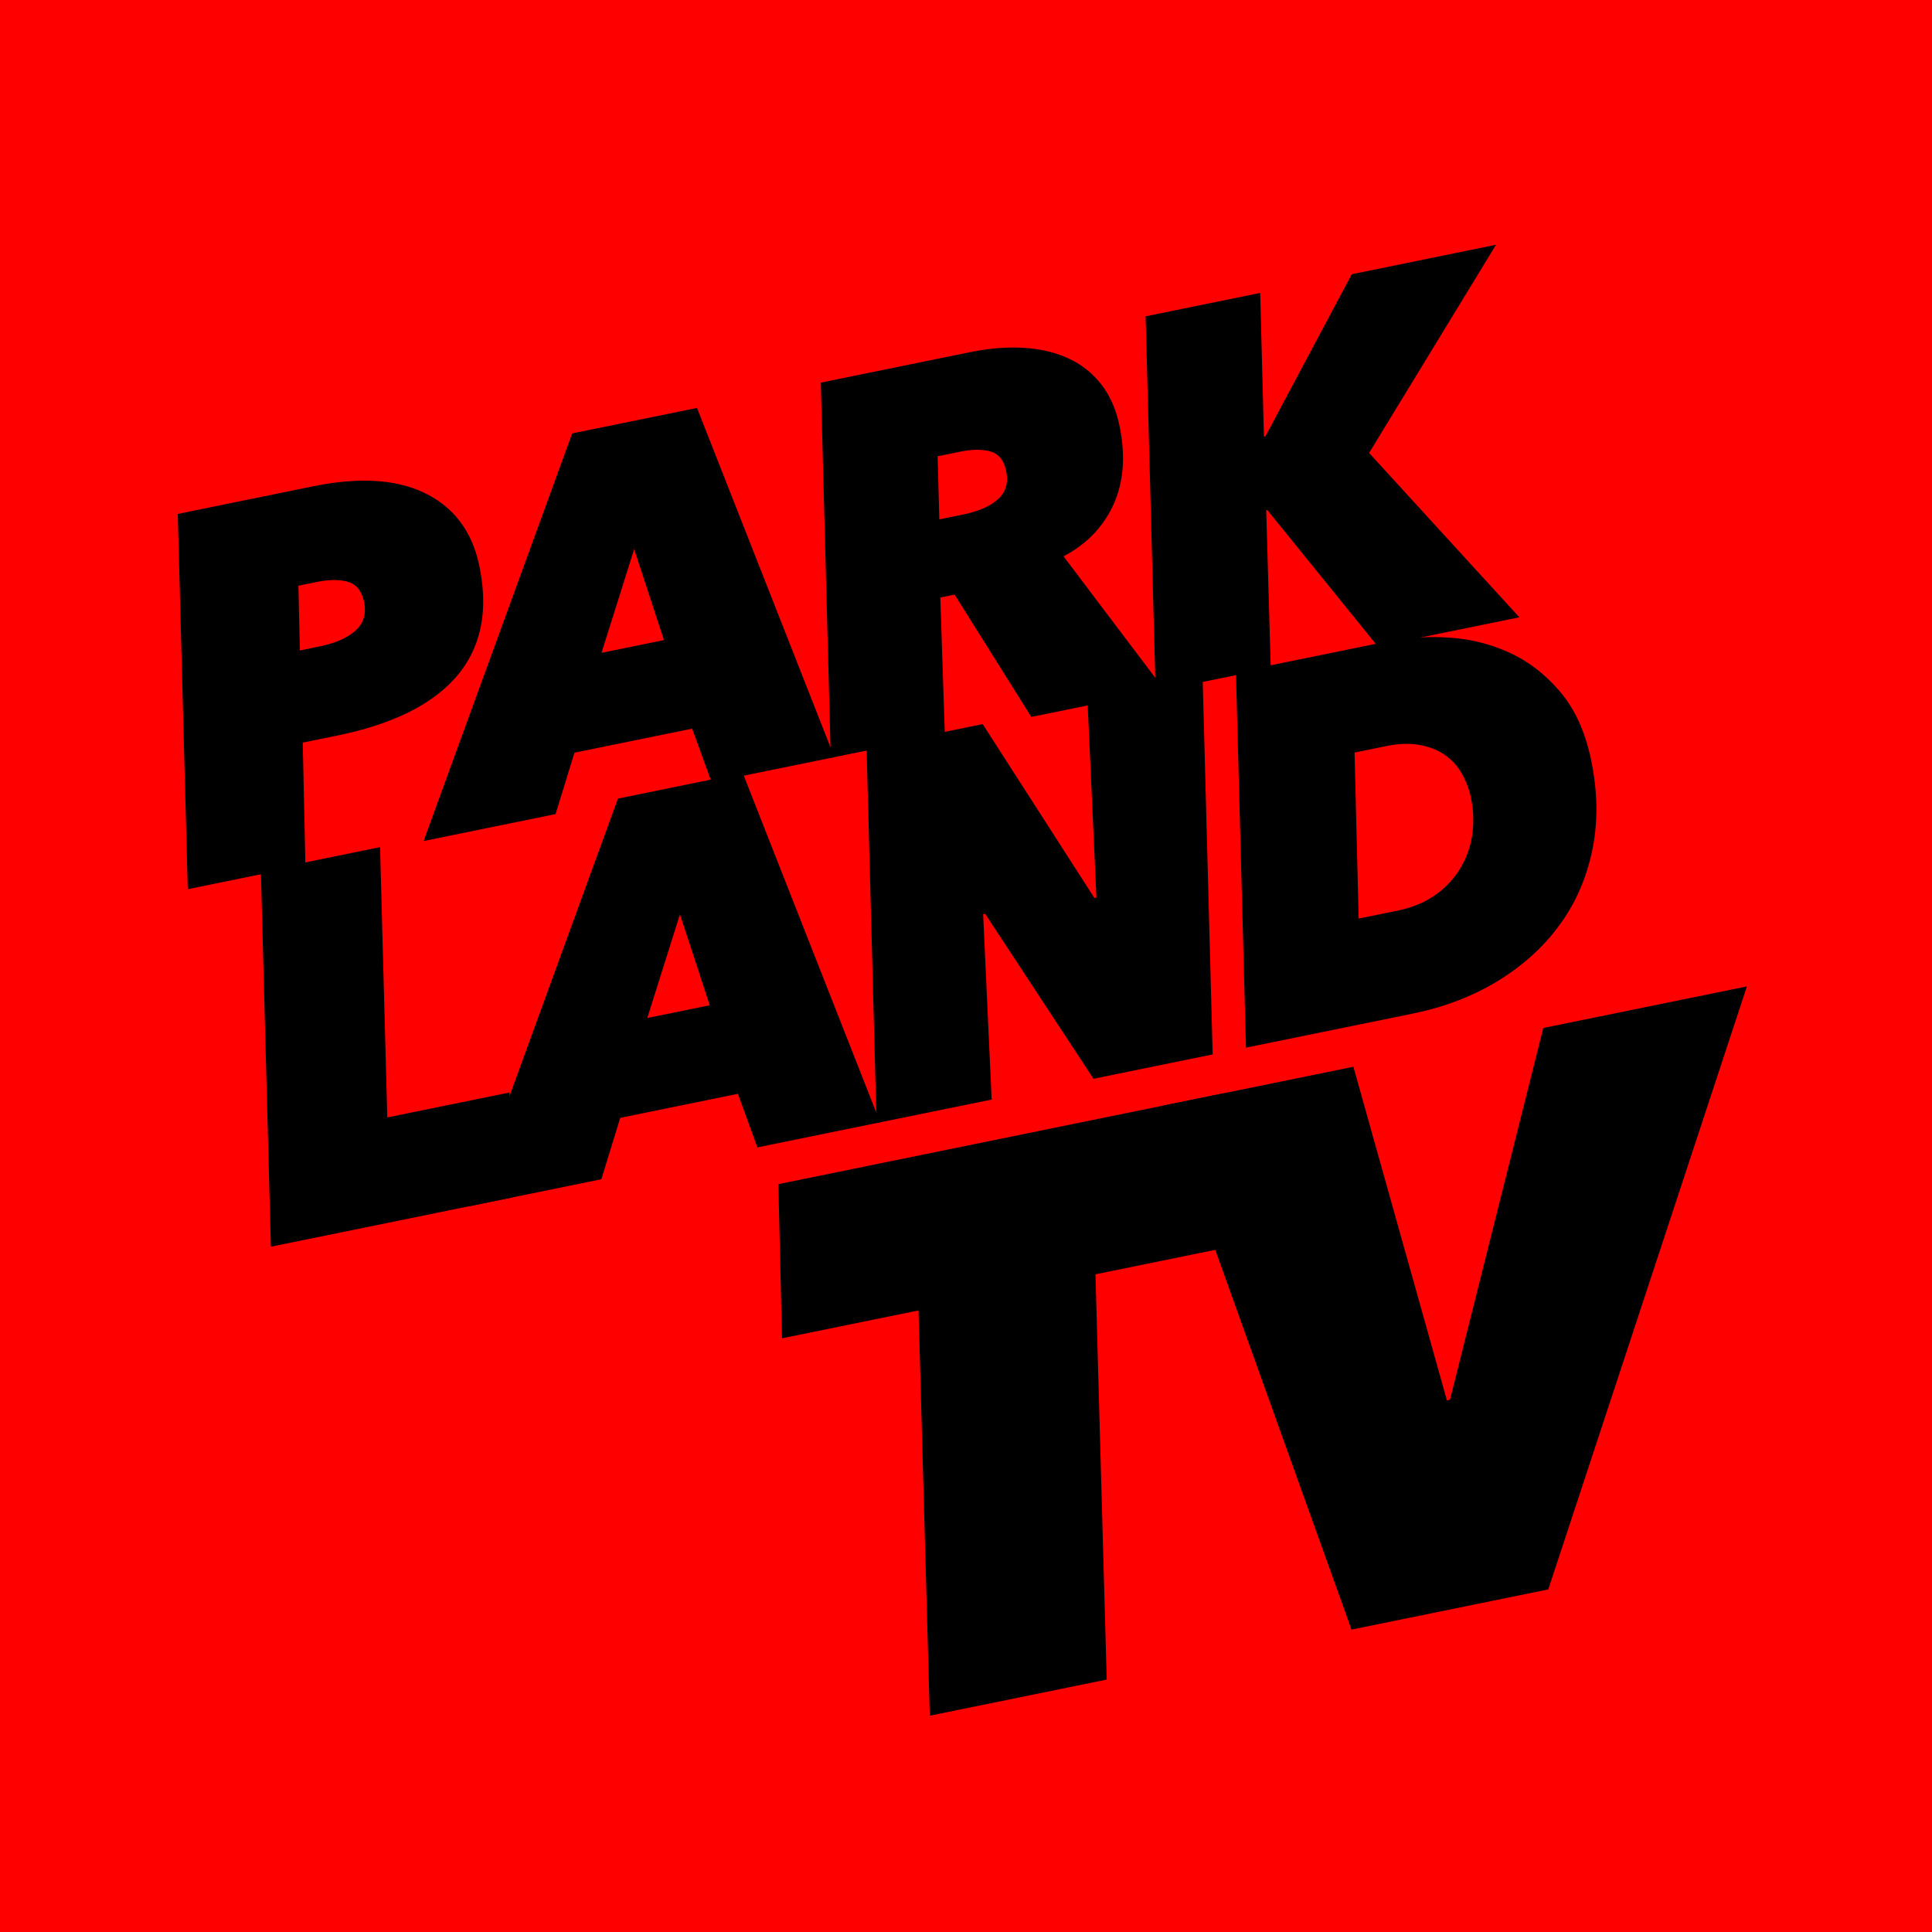 <svg id="Layer_1" data-name="Layer 1" xmlns="http://www.w3.org/2000/svg" width="2160" height="2160" viewBox="0 0 2160 2160"><defs><style>.cls-1{fill:red;}</style></defs><g id="Layer_1-2" data-name="Layer 1"><rect class="cls-1" width="2160" height="2160"/></g><path d="M302.85,1393.85,291.66,974.32l133.26-27.21,8.08,302.2,136.69-27.91,3.1,117.33Z"/><path d="M846.76,1282.8,825,1222.9l-131.55,26.86-21.13,68.66-147.56,30.13L690.88,892.82l139.55-28.49L984,1254.78ZM760.2,1022.24l-36.51,115.89,69.78-14.25Z"/><path d="M1222.52,1206.08l-121.06-184.4-2.29.47,9.53,207.17L980,1255.59,968.82,836.06l129.83-26.51,124.88,194.35,2.29-.47-9.92-217.82,128.69-26.27,11.19,419.53Z"/><path d="M1381.77,751.75l167.58-34.22a266.48,266.48,0,0,1,70.85-4.63,189.24,189.24,0,0,1,68.47,17.3q31.93,14.92,56.39,44.19t34,76.17q10.86,53.19,1.09,100.17t-36.81,83.78q-27,36.79-68.9,62.33t-95,36.39L1393,1171.3ZM1519,1027l42.9-8.76q25.74-5.25,43.37-18.09A98.6,98.6,0,0,0,1646,932.83a117.26,117.26,0,0,0-1.31-40,93.55,93.55,0,0,0-10.53-28.23,62.87,62.87,0,0,0-19.14-20.82q-11.77-8-28.15-10.93t-37,1.29l-35.46,7.24Z"/><path d="M1224.75,1424.7l12.57,453.09-197.82,40.39-12.57-453.09L874.3,1496.25l-4.1-172.36,498-101.67,4.1,172.36Z"/><path d="M1731,1777l-220,44.92L1300.79,1236l212.32-43.35,104.58,373,3.41-.7,104.32-415.67,227.66-46.48Z"/><path d="M341.47,967.26,209.92,994.12,198.73,574.59l151-30.83q78.34-16,126.48,8.14T536,633.23q7.93,38.89.91,70.12A120,120,0,0,1,509,757.9q-20.86,23.34-53.94,39.31t-77.69,25.1l-38.89,7.94Zm15-244.37q27.45-5.61,41-17.91t9.6-31.75q-3.74-18.3-17.72-22.6t-35.72.14l-20,4.09,1.66,72.35Z"/><path d="M795.58,874.54l-21.76-59.9L642.28,841.5l-21.13,68.66L473.59,940.29,639.7,484.55l139.55-28.49,153.6,390.45ZM709,614,672.51,729.87l69.78-14.25Z"/><path d="M1153,801.55l-85.72-136.8-16,3.27,5.08,153.27-127.54,26L917.66,427.8l166.43-34q33.17-6.76,61.57-4.83t50.19,12.39a97.35,97.35,0,0,1,36.06,29.28q14.27,18.84,19.76,45.71,10.27,50.34-6.8,87.78T1189.06,622L1301.74,771.2ZM1076.46,575.3q26.3-5.37,39.37-17.27t9.09-31.35q-3.62-17.71-17.26-21.8t-34.8.25l-24.59,5,1.89,70.51Z"/><path d="M1540.24,722.5,1416.79,570.16l-1.14.23,5.06,176.51L1292,773.17l-11.19-419.53,128.11-26.16,4.19,160.6,1.72-.35,96.47-181.15,161.29-32.93L1530.67,506.39l168,183.76Z"/></svg>